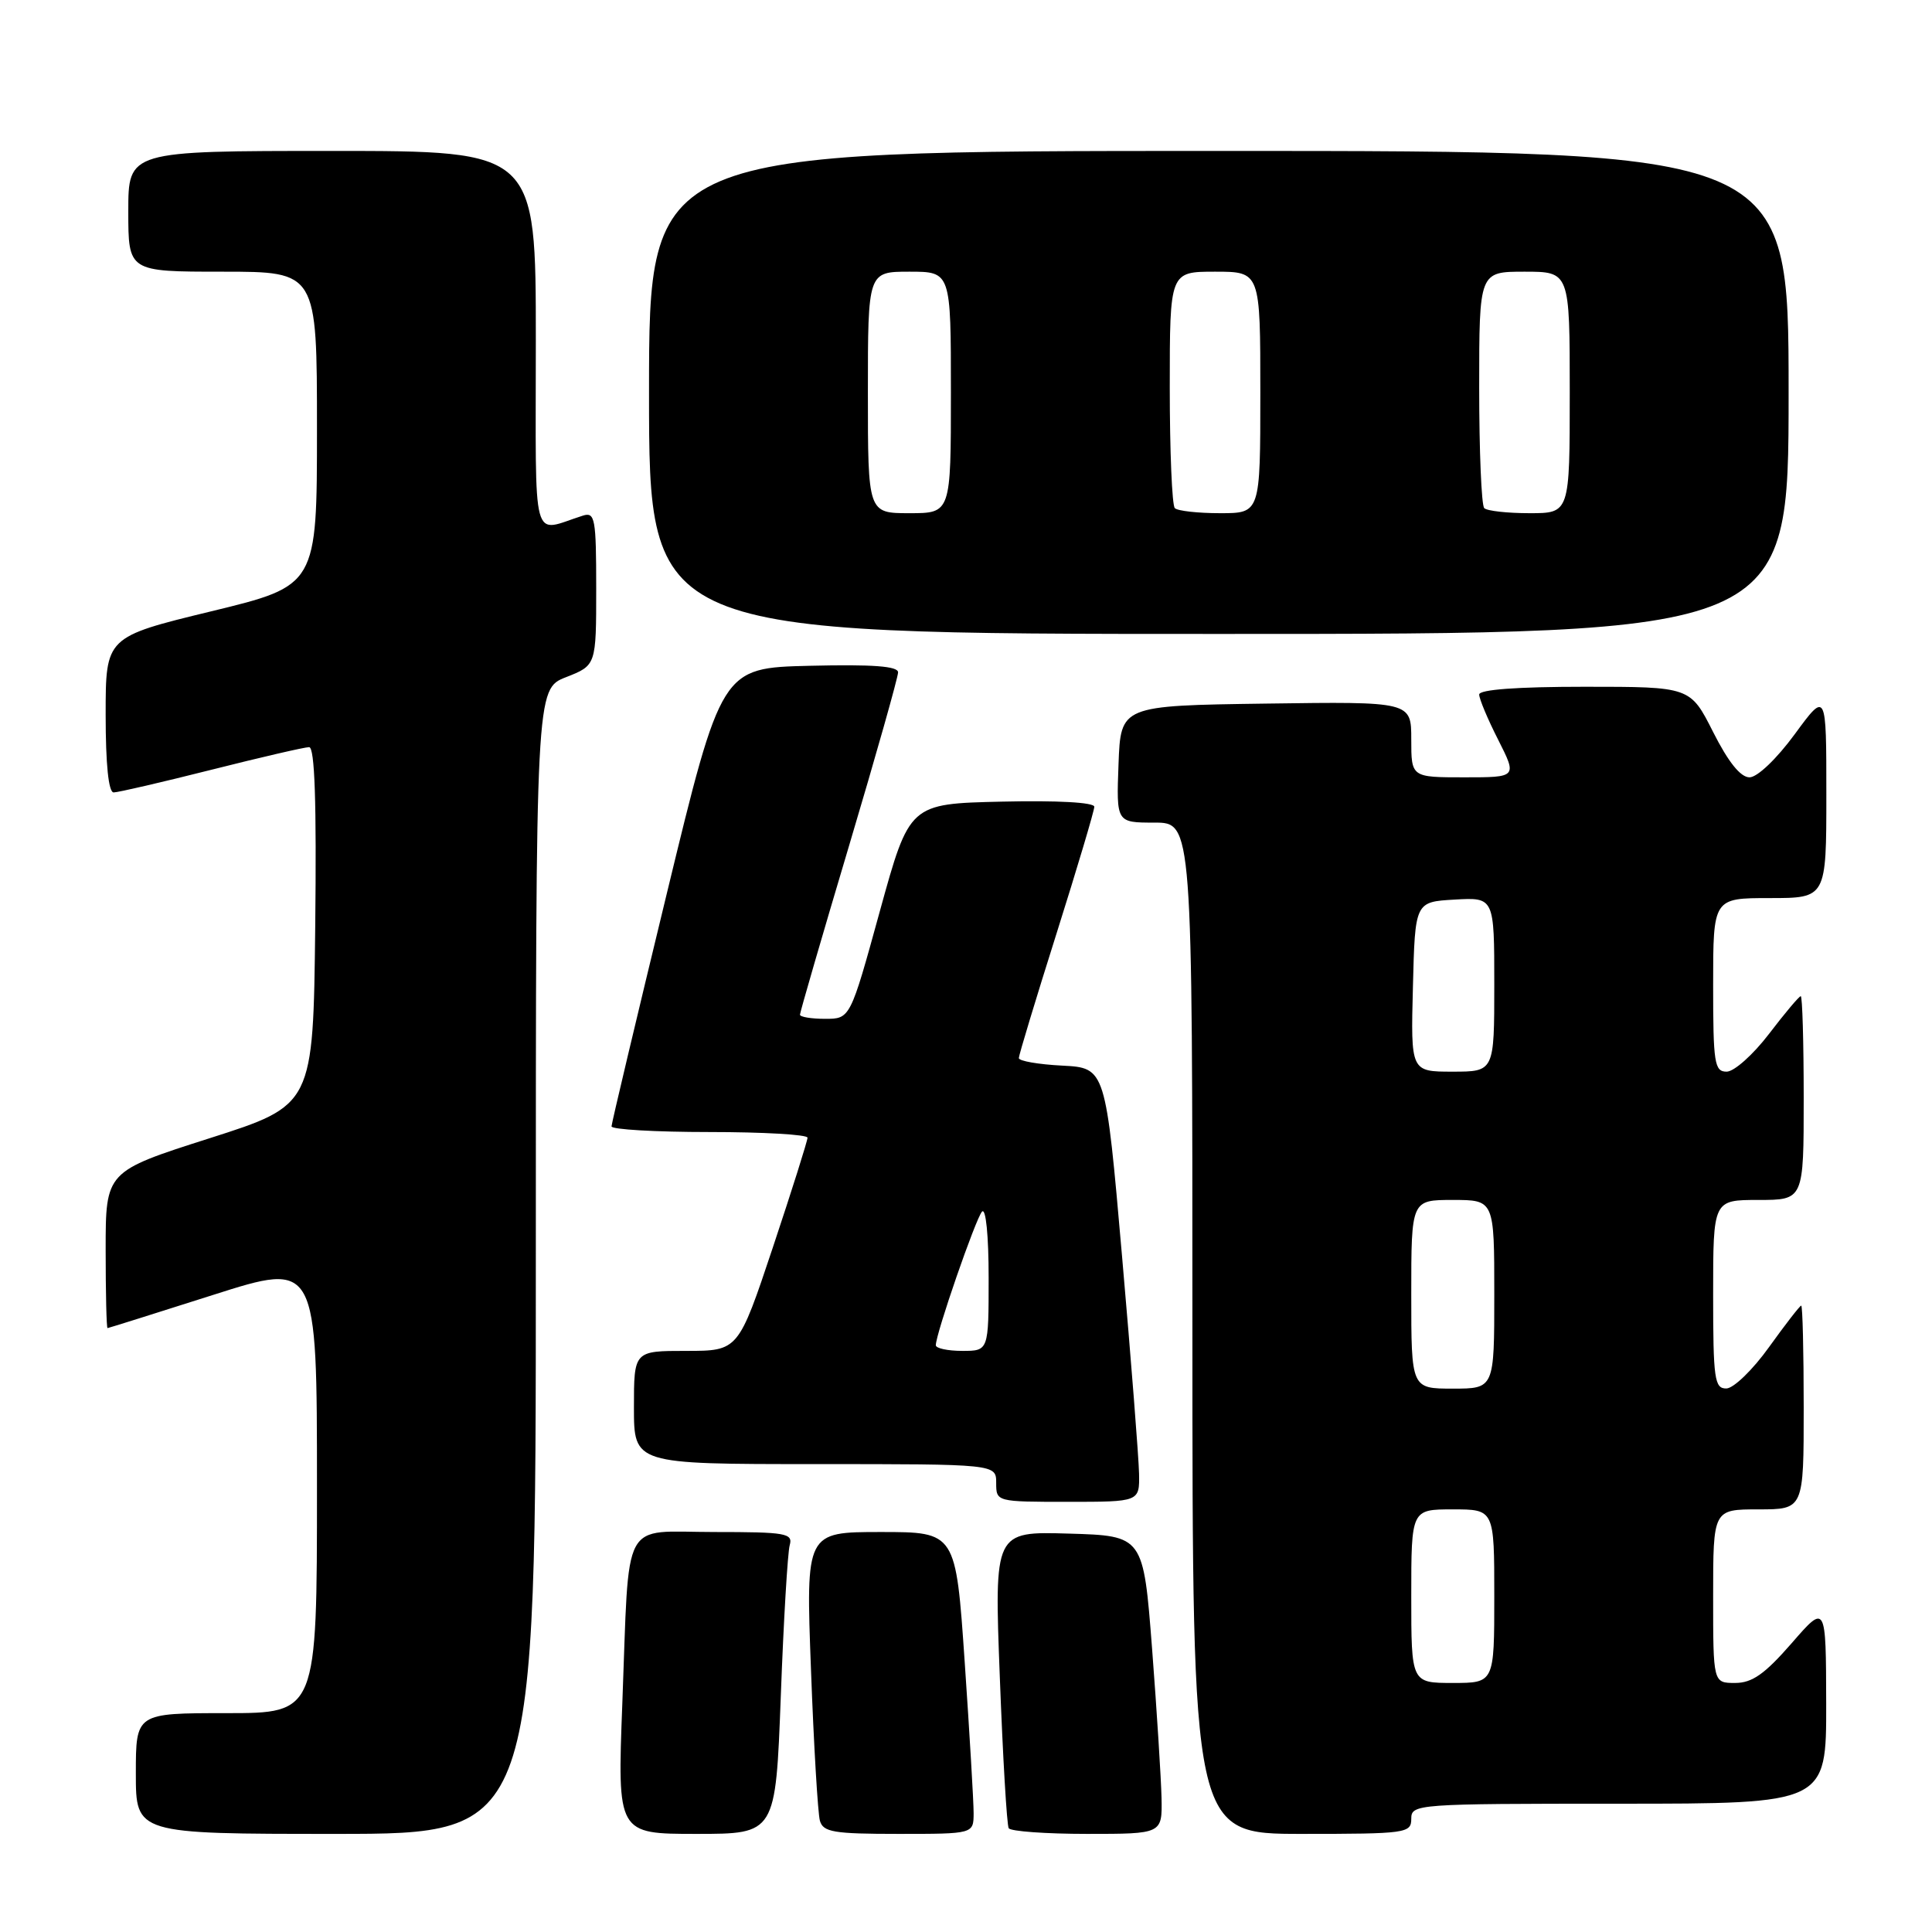 <?xml version="1.0" encoding="UTF-8" standalone="no"?>
<!DOCTYPE svg PUBLIC "-//W3C//DTD SVG 1.1//EN" "http://www.w3.org/Graphics/SVG/1.1/DTD/svg11.dtd" >
<svg xmlns="http://www.w3.org/2000/svg" xmlns:xlink="http://www.w3.org/1999/xlink" version="1.1" viewBox="0 0 256 256">
 <g >
 <path fill="currentColor"
d=" M 71.00 167.15 C 71.00 91.30 71.00 91.30 75.00 89.73 C 79.00 88.16 79.00 88.16 79.00 77.96 C 79.00 68.71 78.84 67.82 77.25 68.32 C 70.31 70.50 71.00 73.06 71.00 45.12 C 71.00 20.00 71.00 20.00 44.00 20.00 C 17.00 20.00 17.00 20.00 17.00 28.00 C 17.00 36.00 17.00 36.00 29.50 36.00 C 42.00 36.00 42.00 36.00 42.00 56.80 C 42.00 77.60 42.00 77.60 28.00 81.00 C 14.00 84.40 14.00 84.40 14.00 94.70 C 14.00 101.28 14.38 105.00 15.06 105.00 C 15.64 105.00 21.46 103.65 28.00 102.00 C 34.54 100.35 40.37 99.00 40.96 99.00 C 41.71 99.00 41.95 106.28 41.77 122.72 C 41.50 146.44 41.50 146.44 27.75 150.83 C 14.00 155.22 14.00 155.22 14.00 165.61 C 14.00 171.33 14.11 175.99 14.25 175.98 C 14.39 175.97 20.69 173.99 28.25 171.58 C 42.00 167.20 42.00 167.20 42.00 197.10 C 42.00 227.00 42.00 227.00 30.00 227.00 C 18.00 227.00 18.00 227.00 18.00 235.00 C 18.00 243.00 18.00 243.00 44.50 243.00 C 71.00 243.00 71.00 243.00 71.00 167.15 Z  M 103.46 224.75 C 103.83 214.71 104.37 205.71 104.64 204.75 C 105.09 203.16 104.16 203.00 94.65 203.00 C 82.15 203.00 83.42 200.64 82.46 225.75 C 81.80 243.00 81.80 243.00 92.29 243.00 C 102.77 243.00 102.77 243.00 103.46 224.75 Z  M 129.01 240.25 C 129.01 238.74 128.48 229.74 127.83 220.25 C 126.65 203.00 126.65 203.00 116.71 203.00 C 106.77 203.00 106.77 203.00 107.46 221.25 C 107.83 231.29 108.37 240.29 108.64 241.25 C 109.07 242.77 110.46 243.00 119.07 243.00 C 129.00 243.00 129.00 243.00 129.01 240.25 Z  M 153.91 238.25 C 153.85 235.64 153.29 226.75 152.66 218.50 C 151.50 203.50 151.50 203.50 141.62 203.21 C 131.74 202.92 131.74 202.92 132.48 222.21 C 132.88 232.82 133.41 241.84 133.66 242.25 C 133.91 242.66 138.59 243.00 144.06 243.00 C 154.00 243.00 154.00 243.00 153.91 238.25 Z  M 187.00 241.00 C 187.00 239.05 187.67 239.00 214.50 239.00 C 242.00 239.00 242.00 239.00 241.98 225.75 C 241.95 212.50 241.95 212.50 237.39 217.75 C 233.83 221.83 232.17 223.00 229.91 223.00 C 227.00 223.00 227.00 223.00 227.00 211.50 C 227.00 200.00 227.00 200.00 233.00 200.00 C 239.00 200.00 239.00 200.00 239.00 186.50 C 239.00 179.07 238.85 173.00 238.67 173.00 C 238.50 173.00 236.58 175.47 234.42 178.48 C 232.27 181.49 229.71 183.97 228.75 183.98 C 227.18 184.00 227.00 182.75 227.00 171.50 C 227.00 159.00 227.00 159.00 233.00 159.00 C 239.00 159.00 239.00 159.00 239.00 145.50 C 239.00 138.07 238.82 132.00 238.61 132.00 C 238.39 132.00 236.50 134.25 234.40 137.00 C 232.30 139.75 229.78 142.00 228.79 142.00 C 227.17 142.00 227.00 140.89 227.00 130.50 C 227.00 119.00 227.00 119.00 234.50 119.00 C 242.00 119.00 242.00 119.00 242.00 105.29 C 242.00 91.58 242.00 91.58 237.81 97.29 C 235.41 100.56 232.85 103.00 231.82 103.00 C 230.63 103.00 229.01 100.98 227.00 97.00 C 223.97 91.00 223.97 91.00 209.99 91.00 C 201.03 91.00 196.00 91.37 196.00 92.03 C 196.00 92.60 197.13 95.30 198.52 98.03 C 201.03 103.00 201.03 103.00 194.02 103.00 C 187.00 103.00 187.00 103.00 187.00 97.98 C 187.00 92.96 187.00 92.96 167.75 93.23 C 148.50 93.50 148.50 93.50 148.21 101.25 C 147.92 109.00 147.92 109.00 152.96 109.00 C 158.00 109.00 158.00 109.00 158.00 176.00 C 158.00 243.00 158.00 243.00 172.50 243.00 C 186.33 243.00 187.00 242.91 187.00 241.00 Z  M 150.93 195.25 C 150.89 193.19 149.88 180.25 148.68 166.50 C 146.50 141.50 146.50 141.50 140.75 141.20 C 137.59 141.04 135.00 140.59 135.00 140.20 C 135.00 139.82 137.25 132.38 140.00 123.68 C 142.75 114.97 145.00 107.42 145.00 106.90 C 145.00 106.32 140.09 106.05 132.75 106.22 C 120.51 106.50 120.51 106.50 116.58 120.75 C 112.66 135.00 112.66 135.00 109.33 135.00 C 107.50 135.00 106.00 134.75 106.00 134.45 C 106.00 134.15 108.92 124.08 112.50 112.08 C 116.08 100.07 119.00 89.73 119.00 89.09 C 119.00 88.27 115.65 88.02 107.30 88.22 C 95.60 88.50 95.60 88.50 88.33 118.50 C 84.33 135.00 81.04 148.84 81.03 149.25 C 81.01 149.66 86.85 150.00 94.00 150.00 C 101.15 150.00 107.00 150.34 107.00 150.75 C 107.00 151.16 104.94 157.69 102.42 165.25 C 97.83 179.00 97.83 179.00 90.92 179.00 C 84.00 179.00 84.00 179.00 84.00 186.50 C 84.00 194.00 84.00 194.00 108.00 194.00 C 132.00 194.00 132.00 194.00 132.00 196.50 C 132.00 198.99 132.03 199.00 141.50 199.00 C 151.00 199.00 151.00 199.00 150.93 195.25 Z  M 237.00 52.00 C 237.00 20.00 237.00 20.00 161.50 20.00 C 86.00 20.00 86.00 20.00 86.00 52.00 C 86.00 84.00 86.00 84.00 161.50 84.00 C 237.00 84.00 237.00 84.00 237.00 52.00 Z  M 187.00 211.50 C 187.00 200.00 187.00 200.00 192.50 200.00 C 198.00 200.00 198.00 200.00 198.00 211.50 C 198.00 223.00 198.00 223.00 192.50 223.00 C 187.00 223.00 187.00 223.00 187.00 211.50 Z  M 187.00 171.50 C 187.00 159.00 187.00 159.00 192.50 159.00 C 198.00 159.00 198.00 159.00 198.00 171.50 C 198.00 184.00 198.00 184.00 192.50 184.00 C 187.00 184.00 187.00 184.00 187.00 171.50 Z  M 187.22 130.75 C 187.50 119.50 187.50 119.50 192.75 119.20 C 198.00 118.90 198.00 118.90 198.00 130.45 C 198.00 142.00 198.00 142.00 192.47 142.00 C 186.93 142.00 186.93 142.00 187.22 130.75 Z  M 124.00 178.25 C 124.00 176.73 129.28 161.47 130.12 160.55 C 130.63 160.00 131.00 163.69 131.00 169.30 C 131.00 179.00 131.00 179.00 127.50 179.00 C 125.58 179.00 124.00 178.66 124.00 178.25 Z  M 115.00 52.00 C 115.00 36.00 115.00 36.00 120.50 36.00 C 126.00 36.00 126.00 36.00 126.00 52.00 C 126.00 68.00 126.00 68.00 120.50 68.00 C 115.00 68.00 115.00 68.00 115.00 52.00 Z  M 155.67 67.33 C 155.30 66.97 155.00 59.77 155.00 51.33 C 155.00 36.00 155.00 36.00 161.00 36.00 C 167.00 36.00 167.00 36.00 167.00 52.00 C 167.00 68.00 167.00 68.00 161.67 68.00 C 158.73 68.00 156.03 67.70 155.67 67.33 Z  M 196.67 67.33 C 196.30 66.97 196.00 59.77 196.00 51.33 C 196.00 36.00 196.00 36.00 202.00 36.00 C 208.00 36.00 208.00 36.00 208.00 52.00 C 208.00 68.00 208.00 68.00 202.67 68.00 C 199.73 68.00 197.03 67.70 196.67 67.33 Z "/>
</g>
</svg>